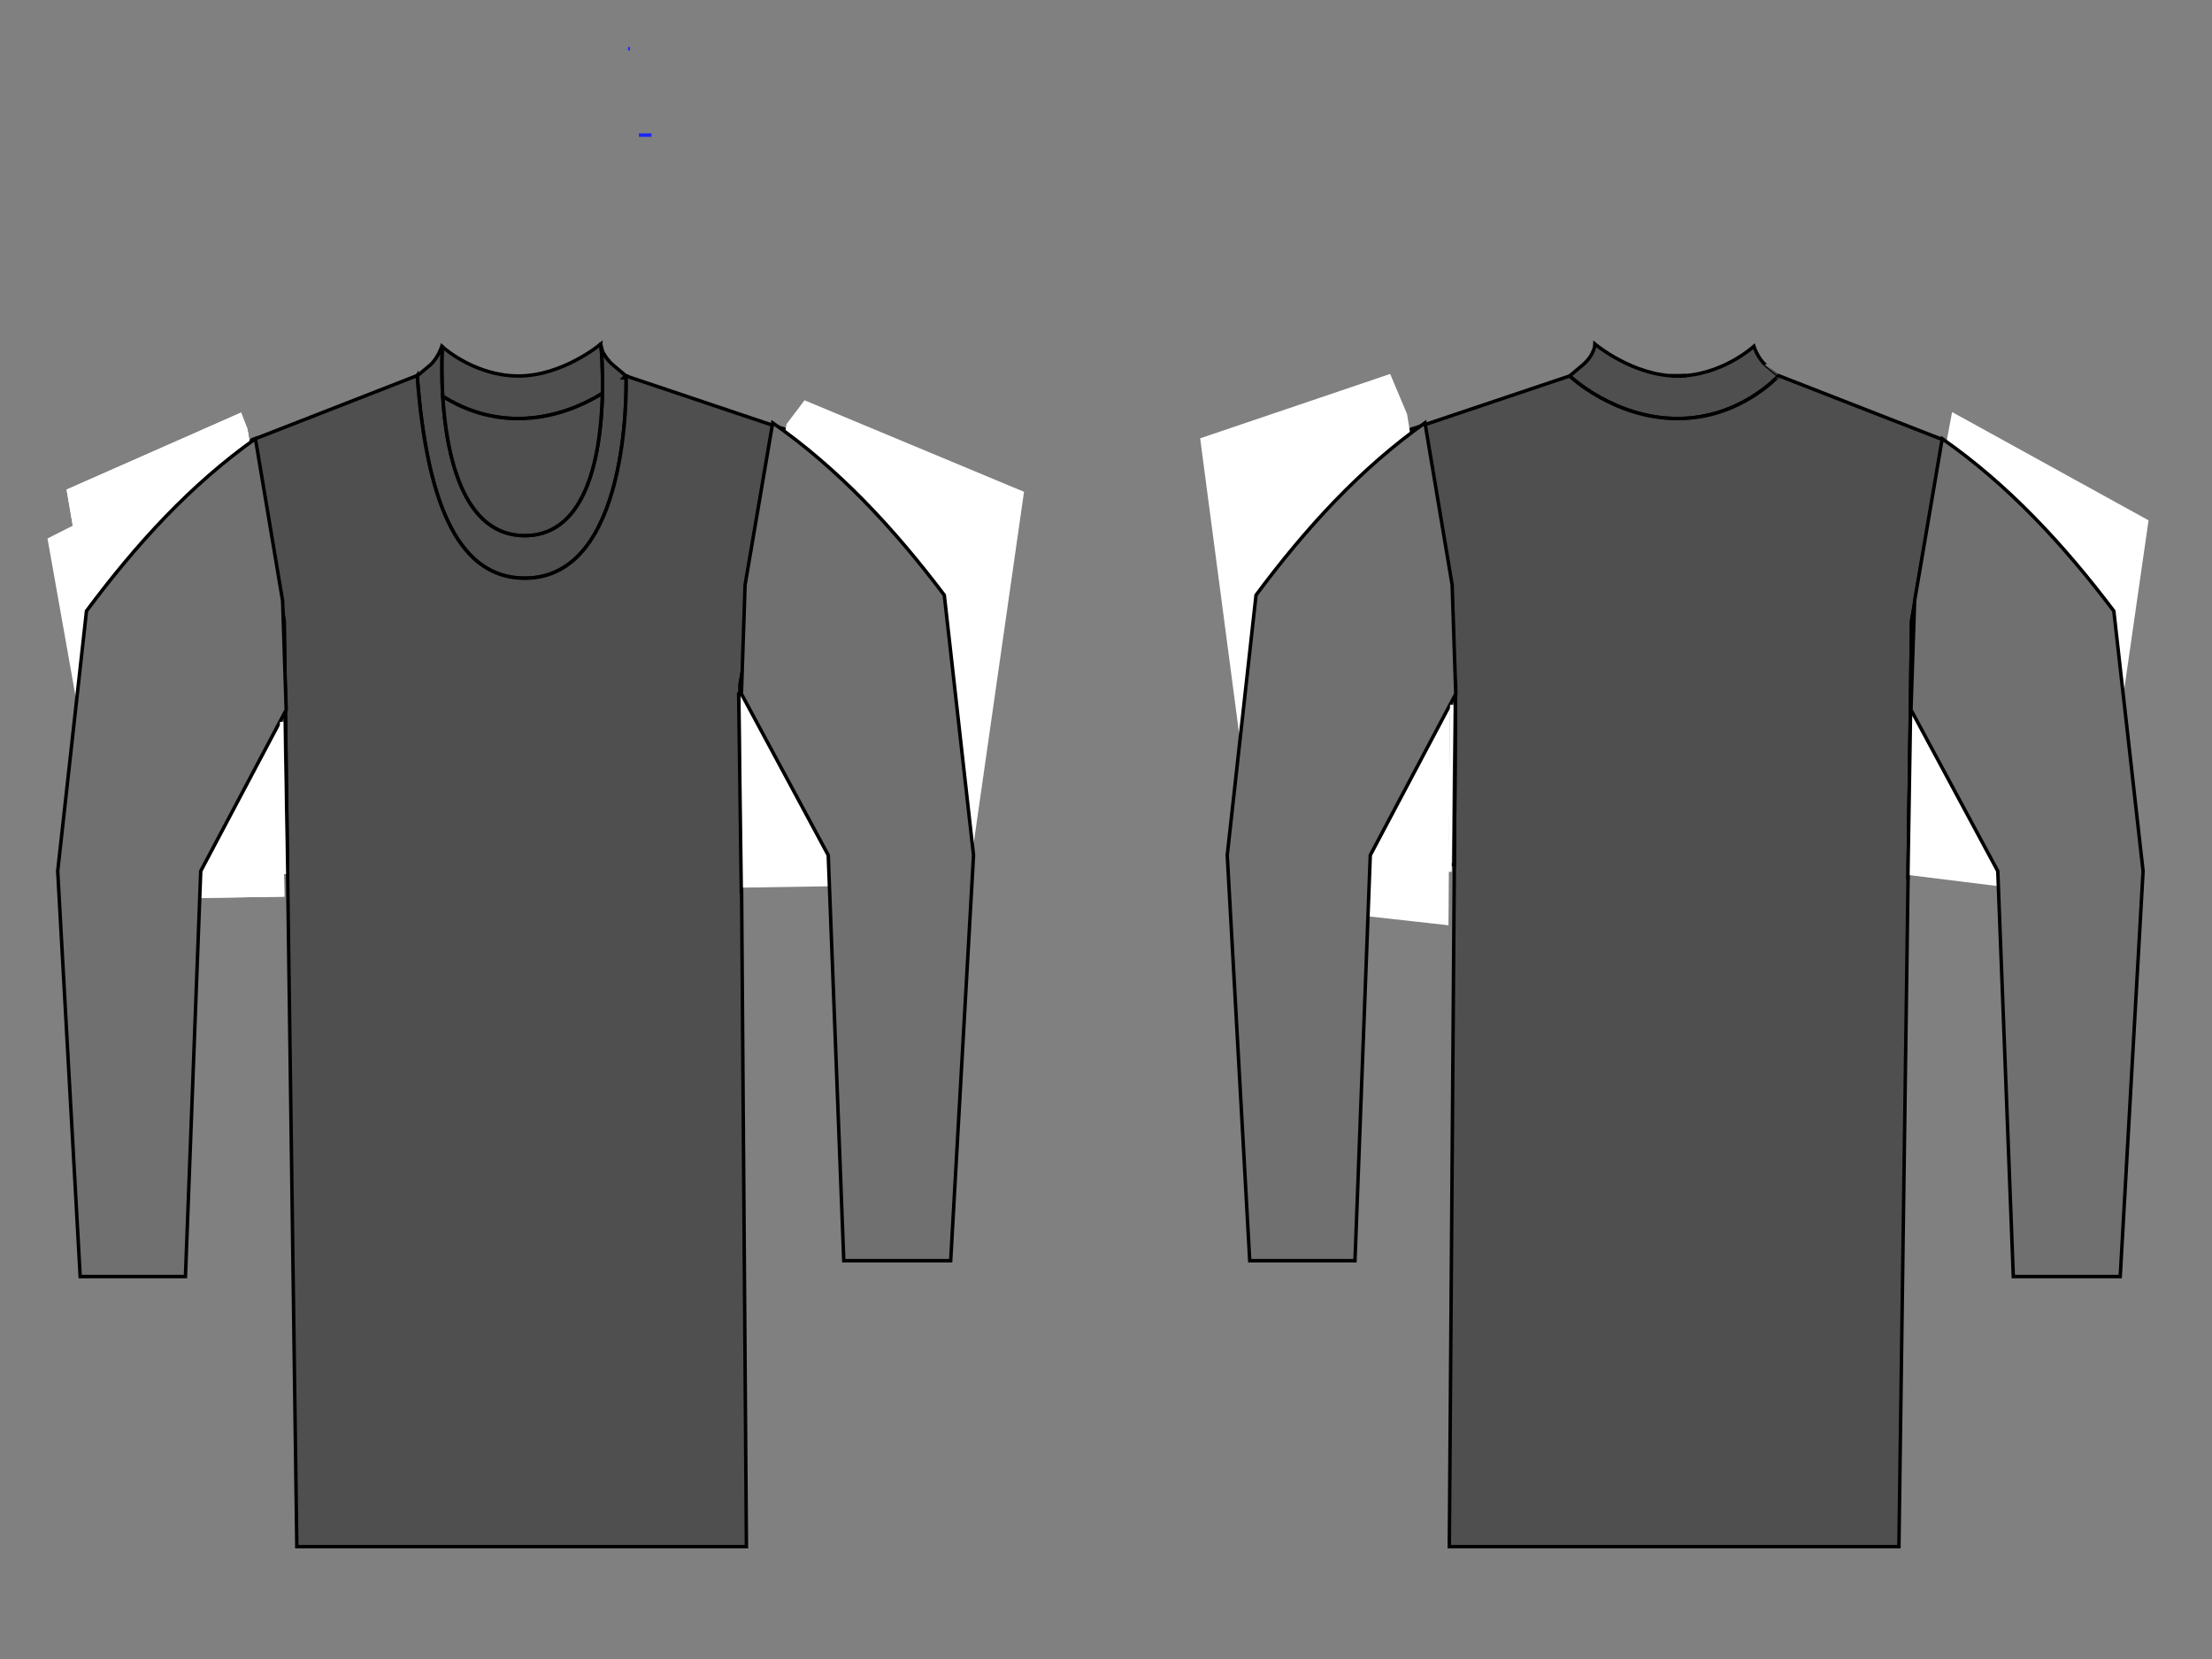 <?xml version="1.0" encoding="utf-8"?>
<!-- Generator: Adobe Illustrator 16.0.0, SVG Export Plug-In . SVG Version: 6.00 Build 0)  -->
<!DOCTYPE svg PUBLIC "-//W3C//DTD SVG 1.1//EN" "http://www.w3.org/Graphics/SVG/1.1/DTD/svg11.dtd">
<svg version="1.1" id="Layer_1" xmlns="http://www.w3.org/2000/svg" xmlns:xlink="http://www.w3.org/1999/xlink" x="0px" y="0px"
	 width="640px" height="480px" viewBox="0 0 640 480" enable-background="new 0 0 640 480" xml:space="preserve">
<rect x="0" y="0" width="640" height="480" fill="#808080" stroke="none"/>
<title>grey t shirt template</title>
<g>
	<title>Layer 1</title>
	<path id="svg_28" fill="#FFFFFF" stroke="#FFFFFF" d="M69.477,120.04l1.619,4.163l9.371,54.223l1.301,80.513l-41.647,0.657
		L19.817,141.947L69.477,120.04z"/>
	<g id="layer2">
		<path id="path1982" fill="#3F3F3F" fill-opacity="0.75" stroke="#000000" d="M173.823,99.547c0,0-10.993,9.237-23.818,9.237
			c-12.324,0-21.339-7.849-22.031-8.468c-0.071,1.279-0.336,7.039,0.114,14.356c5.021,3.175,12.428,6.428,21.826,6.428
			c10.267,0,18.843-3.874,24.391-7.274c0.169-7.624-0.363-13.194-0.39-13.472C173.813,99.875,173.823,99.547,173.823,99.547z
			 M174.006,100.702c0.063,0.231,0.162,0.486,0.274,0.77C174.167,101.183,174.07,100.937,174.006,100.702z M174.716,102.396
			c0.18,0.329,0.406,0.68,0.665,1.039C175.123,103.074,174.895,102.726,174.716,102.396z M175.38,103.435
			c0.25,0.349,0.532,0.71,0.87,1.078C175.913,104.145,175.63,103.785,175.38,103.435z M120.713,108.746l-0.023,0.039
			c0,0,0.021,0.039,0.023,0.039C120.711,108.797,120.715,108.771,120.713,108.746z"/>
		<path id="path1984" fill="#3F3F3F" fill-opacity="0.75" stroke="#000000" d="M127.836,100.202c0,0-1.133,3.522-3.481,5.503
			c-3.432,2.896-3.421,2.877-3.436,2.887h-0.068h-0.023l-0.114,0.153c2.906,38.952,12.802,58.543,31.124,58.543
			c30.308,0,29.386-54.983,29.314-57.965l-0.526-0.039c0.312-0.273,0.526-0.5,0.526-0.5s0,0-3.664-3.079
			c-2.291-1.924-3.159-3.831-3.481-5.003c-0.024-0.087-0.028-0.153-0.046-0.231v-0.23l-0.046-0.039c0,0,5.405,54.77-22.077,54.77
			c-26.373,0-24.094-50.533-23.864-54.655C127.933,100.283,127.836,100.202,127.836,100.202z"/>
		<path id="path2051" fill="#3F3F3F" fill-opacity="0.75" stroke="#000000" d="M120.782,108.631L73.054,127.26l9.161,52.346
			l3.664,267.887h130.083l-1.832-249.412l12.825-73.9l-45.804-15.396c0,0-0.214,0.227-0.526,0.5l0.526,0.039
			c0.071,2.982,0.994,57.965-29.314,57.965c-18.321,0-28.217-19.591-31.124-58.543L120.782,108.631z"/>
		<path id="path1994" fill="#3F3F3F" fill-opacity="0.75" stroke="#000000" d="M73.054,127.26l-48.872,31.138l16.581,94.723
			l42.414-2.771v-0.039l-0.962-70.705L73.054,127.26z"/>
		<path id="path1996" fill="#3F3F3F" fill-opacity="0.75" stroke="#000000" d="M226.933,124.257l-12.802,73.824l0.389,52.115
			l46.354-2.502l12.825-98.264L226.933,124.257z"/>
		<path id="path2004" fill="#3F3F3F" fill-opacity="0.75" stroke="#000000" d="M24.182,158.397l-4.26,2.733l14.658,92.375
			l6.184-0.385L24.182,158.397z"/>
		<path id="path2009" fill="#3F3F3F" fill-opacity="0.75" stroke="#000000" d="M273.698,149.43l-12.825,98.264l6.39-0.347
			l10.993-95.454L273.698,149.43z"/>
		<path id="path2022" fill="#3F3F3F" fill-opacity="0.75" stroke="#000000" d="M181.151,108.784c0,0-0.214,0.227-0.526,0.5
			l0.343,0.039l0.206-0.539H181.151z M174.281,113.827c-5.548,3.398-14.113,7.274-24.368,7.274c-9.385,0-16.782-3.257-21.803-6.428
			c0.996,16.268,5.524,40.299,23.727,40.299C170.408,154.972,173.931,130.04,174.281,113.827z"/>
		<path id="path2024" fill="#3F3F3F" fill-opacity="0.75" stroke="#000000" d="M514.604,108.786c0,0-0.004,0.009-3.665-3.08
			c-2.349-1.981-3.489-5.508-3.489-5.508s-9.336,8.587-22.161,8.587c-12.824,0-23.817-9.237-23.817-9.237s0,3.079-3.664,6.158
			c-3.665,3.08-3.665,3.08-3.665,3.08s12.907,12.316,31.228,12.316C503.692,121.102,514.563,108.637,514.604,108.786z"/>
		<path id="path2028" fill="#3F3F3F" fill-opacity="0.75" stroke="#000000" d="M514.375,108.592c0.002,0,0.229,0.192,0.229,0.192
			c-0.041-0.149-10.902,12.317-29.225,12.317c-18.32,0-31.237-12.317-31.237-12.317l-45.804,15.396l12.825,73.9l-1.832,249.412
			h130.083l3.664-267.887l9.161-52.346L514.375,108.592z M487.877,108.669l-4.512,0.038c0.639,0.045,1.276,0.077,1.924,0.077
			C486.171,108.784,487.029,108.745,487.877,108.669z"/>
		<path id="path2030" fill="#3F3F3F" fill-opacity="0.75" stroke="#000000" d="M562.24,127.26l48.873,31.138l-16.582,94.723
			l-42.414-2.771v-0.039l0.962-70.705L562.24,127.26z"/>
		<path id="path2032" fill="#3F3F3F" fill-opacity="0.75" stroke="#000000" d="M408.361,124.257l12.803,73.824l-0.39,52.115
			l-46.354-2.502l-12.825-98.264L408.361,124.257z"/>
		<path id="path2034" fill="#3F3F3F" fill-opacity="0.75" stroke="#000000" d="M611.113,158.397l4.26,2.733l-14.658,92.375
			l-6.184-0.385L611.113,158.397z"/>
		<path id="path2036" fill="#3F3F3F" fill-opacity="0.75" stroke="#000000" d="M361.596,149.43l12.825,98.264l-6.389-0.347
			l-10.994-95.454L361.596,149.43z"/>
	</g>
	<rect id="svg_4" x="180.159" y="12.799" fill="#FFFFFF" stroke="#1B26F7" width="0" height="1.314"/>
	<polygon id="svg_5" fill="#FFFFFF" stroke="#1B26F7" points="181.721,14.113 182.242,14.113 182.242,14.113 	"/>
	<rect id="svg_6" x="181.2" y="36.459" fill="#FFFFFF" stroke="#1B26F7" width="0" height="0.657"/>
	<polygon id="svg_7" fill="#FFFFFF" stroke="#1B26F7" points="184.845,39.089 188.489,39.089 188.489,39.089 	"/>
	<ellipse id="svg_17" fill="#FFFFFF" stroke="#1B26F7" cx="342.374" cy="29.493" rx="0" ry="0.92"/>
	<path id="svg_18" fill="#FFFFFF" stroke="#FFFFFF" d="M23.648,151.346l18.971,105.685l-9.996,2.104L14.299,156.078L23.648,151.346z
		"/>
	<path id="svg_20" fill="#FFFFFF" stroke="#FFFFFF" d="M69.477,120.04l1.619,4.163l9.371,54.223l1.301,80.513l-41.647,0.657
		L19.817,141.947L69.477,120.04z"/>
	<path id="svg_21" fill="#707070" stroke="#000000" d="M73.902,126.94c-18.636,13.218-34.408,30.379-48.878,49.841l-8.33,75.254
		l6.507,117.318h30.455l4.425-117.318l24.728-46.665l-1.041-31.548c-1.311-7.759-2.622-15.601-3.933-23.442
		C76.523,142.541,75.213,134.7,73.902,126.94z"/>
	<path id="svg_22" fill="#FFFFFF" stroke="#FFFFFF" d="M232.942,116.425l-4.889,6.462l-13.275,75.255l0.26,58.167l64.553-0.986
		l16.139-112.717L232.942,116.425z"/>
	<path id="svg_27" fill="#707070" stroke="#000000" d="M223.565,122.34c18.929,13.218,34.95,30.379,49.648,49.841l8.46,75.255
		l-6.61,117.318H244.13l-4.495-117.318l-25.118-46.665l1.058-31.548c1.332-7.759,2.664-15.601,3.995-23.442
		C220.902,137.94,222.234,130.099,223.565,122.34z"/>
	<path id="svg_29" fill="#FFFFFF" stroke="#FFFFFF" d="M401.938,108.816l4.679,11.113l12.494,76.898l-0.521,70.325l-53.1-5.915
		l-17.7-134.078L401.938,108.816z"/>
	<path id="svg_24" fill="#707070" stroke="#000000" d="M412.286,122.34c-18.636,13.218-34.408,30.379-48.879,49.841l-8.329,75.255
		l6.507,117.318h30.455l4.425-117.318l24.729-46.665l-1.042-31.548c-1.312-7.759-2.623-15.601-3.933-23.442
		C414.907,137.94,413.596,130.099,412.286,122.34z"/>
	<path id="svg_30" fill="#FFFFFF" stroke="#FFFFFF" d="M565.165,119.989l-11.222,59.75l-1.562,72.954l53.101,6.572L621.1,150.82
		L565.165,119.989z"/>
	<path id="svg_25" fill="#707070" stroke="#000000" d="M561.949,126.94c18.929,13.218,34.949,30.379,49.647,49.841l8.462,75.254
		l-6.611,117.318h-30.933l-4.496-117.318l-25.116-46.665l1.058-31.548c1.332-7.759,2.662-15.601,3.994-23.442
		C559.285,142.541,560.617,134.7,561.949,126.94z"/>
	<line id="svg_31" fill="none" stroke="#000000" stroke-linecap="round" x1="213.716" y1="200.651" x2="213.716" y2="200.651"/>
	<path id="svg_32" fill="none" stroke="#000000" d="M319.397,148.072"/>
	<path id="svg_33" fill="none" stroke="#000000" d="M314.972,239.429"/>
	<line id="svg_35" fill="none" stroke="#000000" x1="213.716" y1="200.651" x2="214.497" y2="258.817"/>
	<line id="svg_36" fill="none" stroke="#000000" x1="552.786" y1="206.238" x2="552.006" y2="254.546"/>
	<line id="svg_37" fill="none" stroke="#FFFFFF" x1="420.036" y1="203.938" x2="419.516" y2="252.245"/>
	<line id="svg_38" fill="none" stroke="#FFFFFF" x1="81.486" y1="208.867" x2="82.268" y2="252.902"/>
</g>
</svg>
